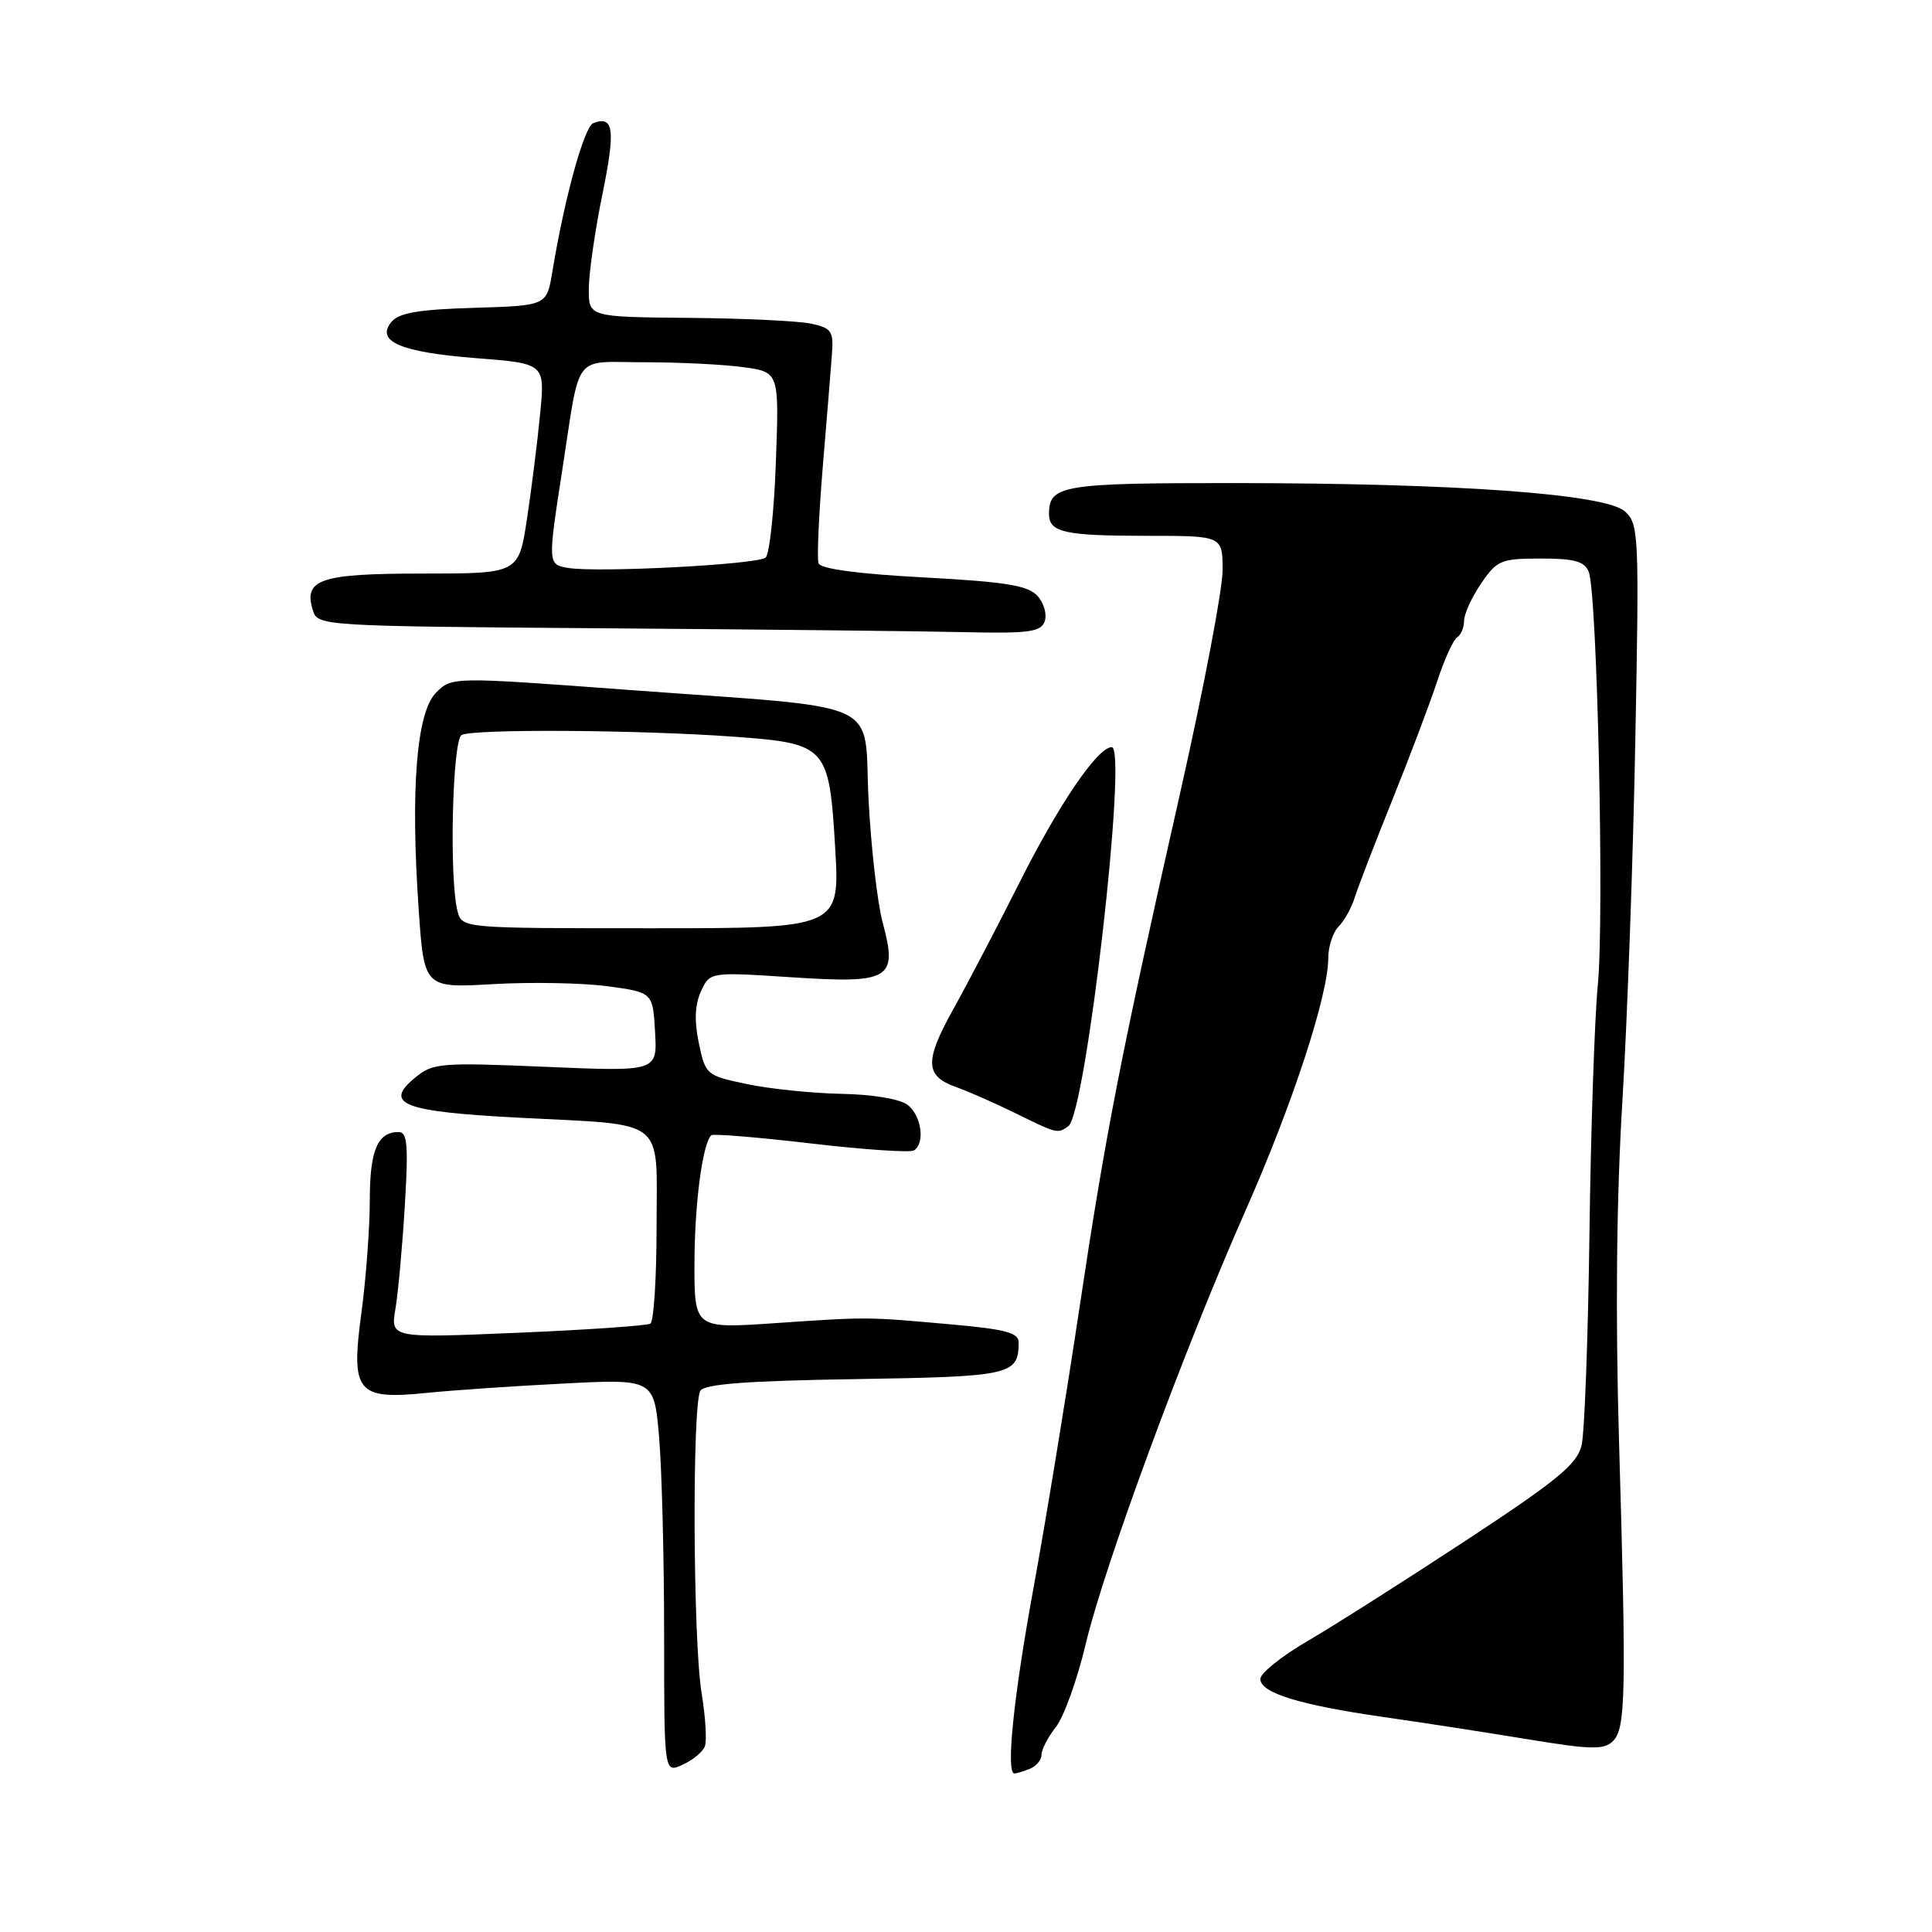 <?xml version="1.0" encoding="UTF-8" standalone="no"?>
<!DOCTYPE svg PUBLIC "-//W3C//DTD SVG 1.1//EN" "http://www.w3.org/Graphics/SVG/1.1/DTD/svg11.dtd" >
<svg xmlns="http://www.w3.org/2000/svg" xmlns:xlink="http://www.w3.org/1999/xlink" version="1.1" viewBox="0 0 256 256">
 <g >
 <path fill="currentColor"
d=" M 93.40 231.40 C 93.68 230.67 93.48 227.47 92.96 224.29 C 91.82 217.35 91.70 186.01 92.81 184.27 C 93.37 183.39 99.13 182.96 113.35 182.74 C 133.99 182.41 134.94 182.20 134.98 177.90 C 135.00 176.61 133.29 176.14 126.25 175.51 C 114.69 174.47 115.12 174.48 102.75 175.32 C 92.00 176.06 92.00 176.06 92.02 167.28 C 92.05 159.47 93.08 151.59 94.24 150.43 C 94.46 150.20 100.40 150.69 107.42 151.51 C 114.44 152.33 120.59 152.75 121.09 152.44 C 122.62 151.50 122.10 147.80 120.25 146.39 C 119.23 145.62 115.58 145.01 111.50 144.94 C 107.65 144.86 102.03 144.29 99.00 143.65 C 93.60 142.52 93.48 142.43 92.60 138.22 C 91.99 135.29 92.07 133.13 92.88 131.36 C 94.06 128.79 94.06 128.79 104.83 129.49 C 118.01 130.35 118.98 129.77 116.96 122.25 C 116.26 119.64 115.42 112.33 115.09 106.00 C 114.39 92.39 117.87 93.98 83.19 91.41 C 59.88 89.68 59.88 89.68 57.78 91.78 C 55.20 94.36 54.38 104.46 55.47 120.40 C 56.19 130.93 56.19 130.93 65.34 130.40 C 70.38 130.11 77.20 130.24 80.50 130.68 C 86.50 131.50 86.50 131.50 86.80 136.75 C 87.10 141.99 87.10 141.99 72.30 141.36 C 58.33 140.77 57.36 140.85 55.00 142.80 C 50.76 146.29 53.38 147.30 68.74 148.10 C 88.61 149.14 87.00 147.86 87.00 162.56 C 87.00 169.34 86.63 175.11 86.18 175.39 C 85.73 175.66 77.80 176.21 68.56 176.60 C 51.74 177.31 51.74 177.31 52.40 173.41 C 52.76 171.26 53.32 165.11 53.64 159.75 C 54.13 151.73 53.98 150.00 52.82 150.00 C 50.02 150.00 49.00 152.42 49.00 159.04 C 49.00 162.69 48.50 169.43 47.88 174.02 C 46.47 184.49 47.29 185.50 56.50 184.57 C 59.80 184.23 67.94 183.67 74.59 183.33 C 86.68 182.71 86.68 182.71 87.34 190.50 C 87.70 194.79 88.00 206.55 88.00 216.63 C 88.00 234.96 88.00 234.96 90.44 233.84 C 91.79 233.23 93.12 232.13 93.40 231.40 Z  M 136.42 234.39 C 137.29 234.06 138.00 233.22 138.00 232.53 C 138.00 231.84 138.86 230.17 139.91 228.84 C 140.97 227.50 142.75 222.53 143.87 217.81 C 146.34 207.43 156.87 178.88 165.08 160.31 C 171.27 146.32 176.00 131.88 176.00 126.96 C 176.00 125.41 176.62 123.53 177.37 122.77 C 178.12 122.02 179.08 120.30 179.50 118.95 C 179.92 117.60 182.16 111.78 184.49 106.00 C 186.82 100.22 189.49 93.14 190.44 90.26 C 191.38 87.38 192.57 84.77 193.08 84.45 C 193.58 84.14 194.00 83.15 194.00 82.25 C 194.00 81.36 195.01 79.14 196.25 77.32 C 198.35 74.24 198.88 74.01 204.14 74.01 C 208.58 74.00 209.94 74.37 210.51 75.75 C 211.64 78.49 212.59 121.58 211.72 130.50 C 211.29 134.90 210.79 149.75 210.61 163.50 C 210.43 177.25 209.96 189.86 209.57 191.52 C 208.96 194.02 206.38 196.15 194.17 204.17 C 186.10 209.47 176.69 215.45 173.25 217.45 C 169.81 219.46 167.00 221.71 167.00 222.47 C 167.00 224.31 172.17 225.91 183.29 227.51 C 188.36 228.23 196.96 229.56 202.42 230.46 C 210.88 231.85 212.54 231.88 213.73 230.70 C 215.42 229.01 215.51 224.52 214.53 191.00 C 214.04 174.23 214.19 158.82 214.97 146.00 C 215.62 135.28 216.40 113.68 216.69 98.00 C 217.21 70.73 217.15 69.42 215.30 67.76 C 212.73 65.45 192.97 64.02 163.45 64.01 C 140.73 64.00 139.00 64.29 139.00 68.09 C 139.00 70.55 141.01 71.00 152.08 71.00 C 162.00 71.00 162.00 71.00 162.00 75.58 C 162.00 78.10 159.49 91.26 156.43 104.83 C 148.46 140.12 146.54 149.93 143.00 173.52 C 141.27 185.06 138.54 201.70 136.93 210.50 C 134.30 224.85 133.26 235.00 134.42 235.00 C 134.65 235.00 135.55 234.73 136.42 234.39 Z  M 141.56 149.23 C 143.89 147.61 149.46 99.00 147.31 99.00 C 145.45 99.00 140.31 106.54 135.06 117.00 C 132.15 122.78 128.21 130.32 126.29 133.77 C 122.47 140.64 122.56 142.60 126.74 144.06 C 128.26 144.60 131.75 146.13 134.50 147.48 C 140.13 150.25 140.11 150.24 141.56 149.23 Z  M 138.42 82.36 C 138.76 81.45 138.34 79.93 137.48 78.97 C 136.20 77.57 133.33 77.10 122.38 76.51 C 113.73 76.05 108.71 75.38 108.46 74.64 C 108.24 74.01 108.49 68.33 109.01 62.00 C 109.54 55.67 110.09 48.93 110.23 47.02 C 110.47 43.88 110.21 43.48 107.50 42.89 C 105.85 42.53 98.54 42.18 91.25 42.12 C 78.00 42.00 78.00 42.00 78.02 38.25 C 78.03 36.19 78.84 30.54 79.83 25.70 C 81.57 17.18 81.33 15.28 78.62 16.31 C 77.41 16.78 74.80 26.22 73.19 36.00 C 72.45 40.50 72.45 40.50 62.82 40.79 C 55.54 41.00 52.87 41.45 51.88 42.64 C 49.72 45.24 53.05 46.67 63.12 47.46 C 72.22 48.17 72.22 48.17 71.57 54.83 C 71.22 58.50 70.43 64.76 69.83 68.75 C 68.73 76.00 68.73 76.00 55.99 76.00 C 42.35 76.00 40.15 76.75 41.48 80.94 C 42.11 82.93 42.90 82.98 79.81 83.25 C 100.54 83.40 122.06 83.63 127.64 83.76 C 136.27 83.96 137.88 83.75 138.42 82.36 Z  M 60.63 120.75 C 59.51 116.58 59.93 98.16 61.16 97.40 C 62.52 96.56 84.71 96.70 97.30 97.62 C 109.55 98.52 109.86 98.86 110.66 112.25 C 111.30 123.00 111.30 123.00 86.27 123.00 C 61.23 123.00 61.23 123.00 60.63 120.75 Z  M 75.25 75.25 C 72.58 74.79 72.58 74.71 74.51 62.24 C 76.96 46.44 75.77 48.00 85.38 48.00 C 89.97 48.00 95.86 48.29 98.48 48.65 C 103.24 49.30 103.24 49.30 102.81 61.16 C 102.58 67.68 101.97 73.40 101.45 73.88 C 100.45 74.80 79.12 75.91 75.25 75.25 Z "/>
</g>
</svg>